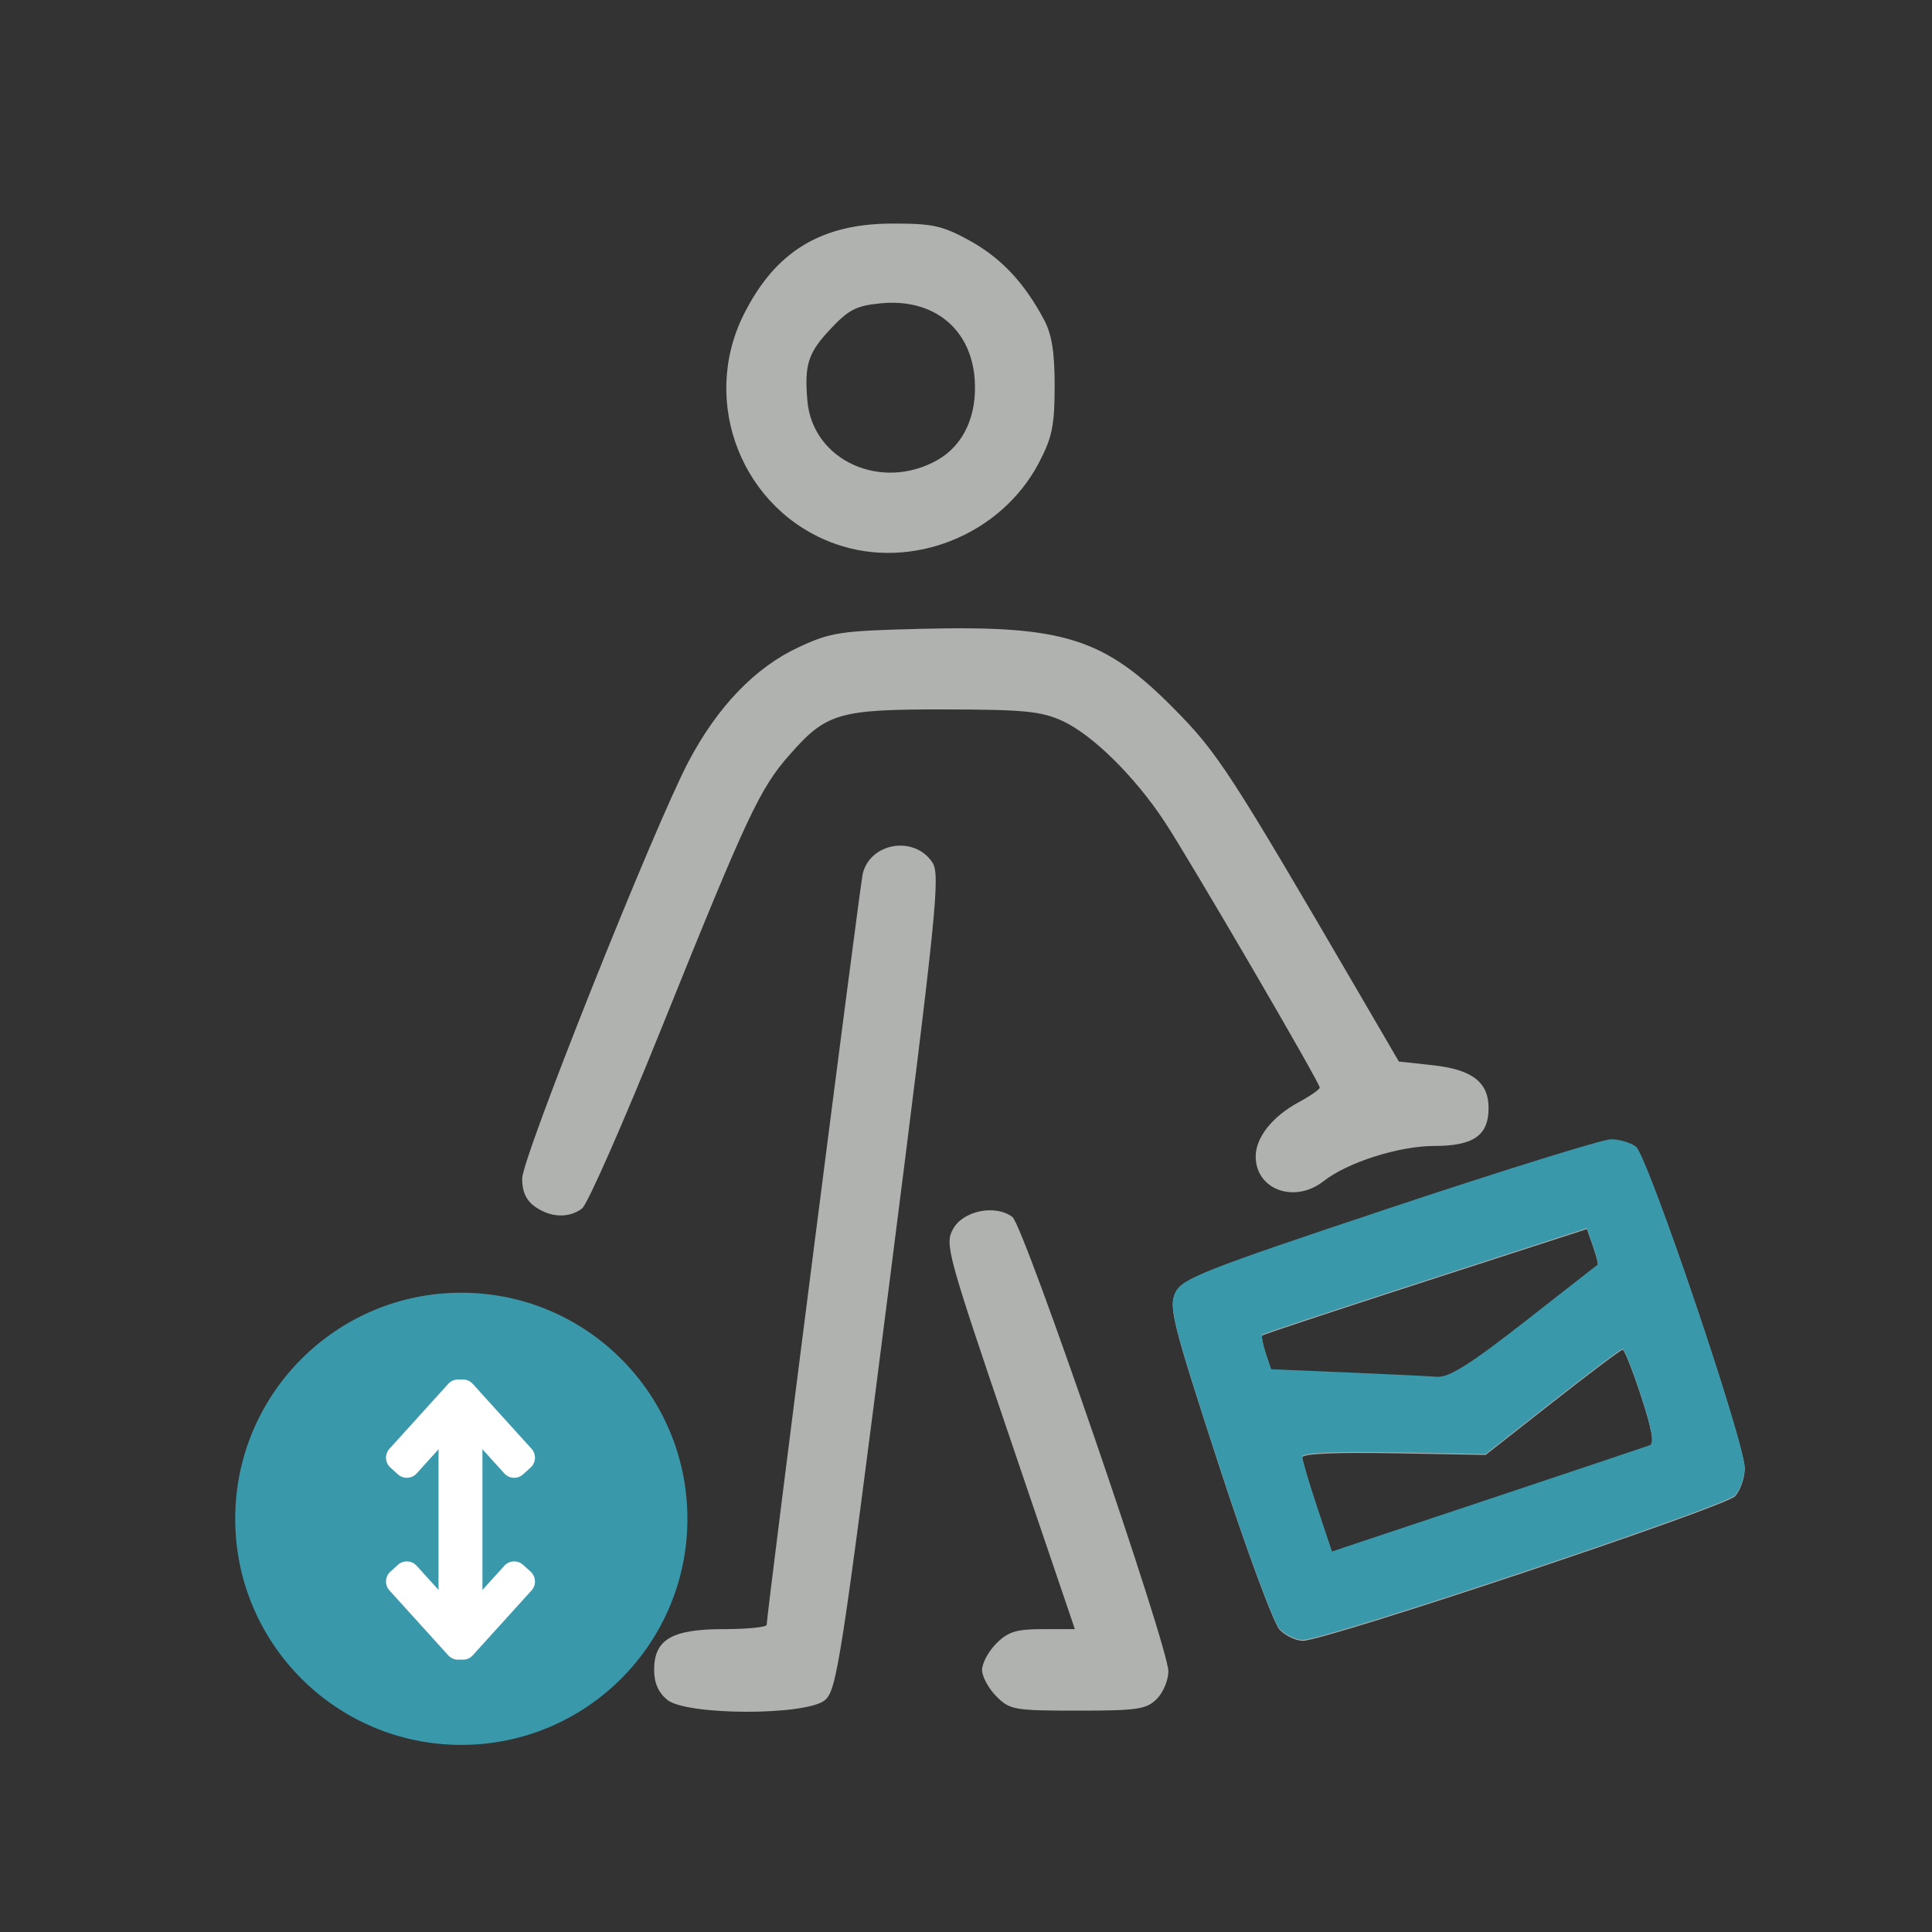 <?xml version="1.0" encoding="UTF-8" standalone="no"?>
<!-- Created with Inkscape (http://www.inkscape.org/) -->

<svg
   xmlns:dc="http://purl.org/dc/elements/1.1/"
   xmlns:cc="http://creativecommons.org/ns#"
   xmlns:rdf="http://www.w3.org/1999/02/22-rdf-syntax-ns#"
   xmlns:svg="http://www.w3.org/2000/svg"
   xmlns="http://www.w3.org/2000/svg"
   xmlns:sodipodi="http://sodipodi.sourceforge.net/DTD/sodipodi-0.dtd"
   xmlns:inkscape="http://www.inkscape.org/namespaces/inkscape"
   width="200"
   height="200"
   viewBox="0 0 52.917 52.917"
   version="1.1"
   id="svg3506"
   inkscape:version="0.92.2 (5c3e80d, 2017-08-06)"
   sodipodi:docname="worker-growth.svg">
  <rect x="0" y="0" width="52.917" height="52.917" fill="#333333" stroke="none"/>
  <defs
     id="defs3500">
    <clipPath
       clipPathUnits="userSpaceOnUse"
       id="clipPath8806">
      <path
         d="m 217.174,529.313 h 7.516 v -7.393 h -7.516 z"
         id="path8804"
         inkscape:connector-curvature="0" />
    </clipPath>
    <clipPath
       clipPathUnits="userSpaceOnUse"
       id="clipPath8822">
      <path
         d="m 193.378,530.029 h 7.516 v -7.393 h -7.516 z"
         id="path8820"
         inkscape:connector-curvature="0" />
    </clipPath>
    <clipPath
       clipPathUnits="userSpaceOnUse"
       id="clipPath8838">
      <path
         d="m 239.785,536.821 h 7.516 v -7.393 h -7.516 z"
         id="path8836"
         inkscape:connector-curvature="0" />
    </clipPath>
    <clipPath
       clipPathUnits="userSpaceOnUse"
       id="clipPath8586">
      <path
         d="m 376.612,193.18 h 17.074 v -17.075 h -17.074 z"
         id="path8584"
         inkscape:connector-curvature="0" />
    </clipPath>
  </defs>
  <sodipodi:namedview
     id="base"
     pagecolor="#ffffff"
     bordercolor="#666666"
     borderopacity="1.0"
     inkscape:pageopacity="0.0"
     inkscape:pageshadow="2"
     inkscape:zoom="1.4"
     inkscape:cx="95.245798"
     inkscape:cy="161.14832"
     inkscape:document-units="mm"
     inkscape:current-layer="layer1"
     showgrid="false"
     units="px"
     inkscape:window-width="958"
     inkscape:window-height="974"
     inkscape:window-x="950"
     inkscape:window-y="0"
     inkscape:window-maximized="0" />
  <g
     inkscape:label="Calque 1"
     inkscape:groupmode="layer"
     id="layer1"
     transform="translate(0,-244.083)">
    <g
       transform="matrix(0.429,0,0,-0.429,25.685,256.678)"
       id="g8620">
      <path
         inkscape:connector-curvature="0"
         id="path8622"
         style="fill:#b0b2b0;fill-opacity:1;fill-rule:nonzero;stroke:none"
         d="M 0,0 C 1.663,0.951 2.53,2.854 2.356,5.17 2.115,8.384 -0.277,10.316 -3.619,9.995 -5.215,9.842 -5.69,9.596 -6.903,8.296 -8.281,6.818 -8.521,6.058 -8.324,3.773 -7.996,-0.049 -3.583,-2.049 0,0 m -6.557,-5.36 c -5.902,2.105 -8.648,8.998 -5.832,14.634 2.006,4.014 4.91,5.797 9.457,5.811 2.598,0.007 3.224,-0.13 4.953,-1.08 C 4.026,12.902 5.507,11.335 6.769,8.977 7.284,8.015 7.465,6.9 7.463,4.702 7.461,2.197 7.304,1.428 6.461,-0.181 4.031,-4.82 -1.691,-7.097 -6.557,-5.36 m -19.151,-42.326 c -0.568,0.398 -0.826,0.959 -0.826,1.794 0,1.348 8.385,22.369 10.615,26.614 1.848,3.515 4.268,6.031 7.04,7.316 2.064,0.957 2.646,1.045 7.806,1.173 9.124,0.228 11.696,-0.585 16.169,-5.112 2.793,-2.829 3.521,-3.952 11.96,-18.425 l 2.383,-4.088 2.131,-0.232 c 2.545,-0.275 3.597,-1.077 3.597,-2.742 0,-1.744 -0.96,-2.416 -3.453,-2.416 -2.255,0 -5.551,-1.046 -7.075,-2.245 -1.85,-1.456 -4.34,-0.553 -4.34,1.573 0,1.214 1.069,2.56 2.755,3.468 0.733,0.395 1.334,0.814 1.334,0.93 0,0.319 -8.292,14.53 -9.913,16.988 -1.909,2.894 -4.619,5.56 -6.536,6.43 -1.343,0.61 -2.457,0.718 -7.469,0.725 -6.802,0.009 -7.572,-0.215 -9.929,-2.894 -1.906,-2.165 -2.693,-3.844 -8.139,-17.359 -2.469,-6.131 -4.77,-11.356 -5.112,-11.612 -0.841,-0.629 -2.001,-0.585 -2.998,0.114 m 63.17,-7.405 c 2.519,1.971 4.624,3.616 4.676,3.657 0.051,0.041 -0.081,0.58 -0.297,1.199 l -0.392,1.123 -10.296,-3.337 c -5.663,-1.834 -10.356,-3.39 -10.428,-3.455 -0.073,-0.066 0.025,-0.59 0.215,-1.165 l 0.348,-1.045 4.802,-0.203 c 2.641,-0.112 5.25,-0.237 5.797,-0.279 0.753,-0.057 2.104,0.792 5.575,3.506 z m 7.993,-7.878 c 0.312,0.117 0.155,1.031 -0.543,3.16 -0.54,1.648 -1.072,2.996 -1.183,2.995 -0.109,-10e-4 -2.123,-1.513 -4.473,-3.36 l -4.275,-3.357 -5.855,0.106 c -3.713,0.068 -5.855,-0.028 -5.854,-0.263 0,-0.205 0.427,-1.652 0.949,-3.218 l 0.948,-2.847 9.924,3.31 c 5.458,1.82 10.121,3.383 10.362,3.474 M 21.838,-74.707 c -0.384,0.384 -2.127,5.102 -3.917,10.605 -2.925,8.987 -3.182,10.006 -2.747,10.897 0.43,0.882 1.819,1.429 13.67,5.377 7.256,2.418 13.621,4.395 14.146,4.395 0.526,0 1.239,-0.209 1.584,-0.463 0.739,-0.546 6.947,-18.868 6.947,-20.5 0,-0.601 -0.276,-1.399 -0.613,-1.771 -0.632,-0.698 -26.14,-9.231 -27.596,-9.231 -0.431,0 -1.094,0.311 -1.474,0.691 M 3.742,-78.946 c -0.502,0.502 -0.913,1.262 -0.913,1.689 0,0.428 0.411,1.189 0.913,1.69 0.748,0.748 1.281,0.913 2.962,0.913 h 2.05 l -4.169,12.271 c -4,11.778 -4.146,12.314 -3.601,13.288 0.65,1.163 2.702,1.573 3.783,0.754 0.733,-0.555 9.957,-27.427 9.957,-29.009 0,-0.562 -0.334,-1.356 -0.744,-1.765 -0.657,-0.657 -1.239,-0.743 -5.035,-0.743 -4.06,0 -4.34,0.048 -5.203,0.912 m -21.005,-0.227 c -0.572,0.464 -0.846,1.084 -0.846,1.916 0,1.942 1.127,2.603 4.439,2.603 1.511,0 2.747,0.125 2.748,0.278 0.002,0.668 5.952,47.195 6.131,47.944 0.479,2.007 3.31,2.464 4.453,0.719 0.509,-0.776 0.264,-3.172 -2.749,-26.837 -3.089,-24.254 -3.363,-26.027 -4.127,-26.646 -1.224,-0.991 -8.819,-0.973 -10.049,0.023" />
    </g>
    <g
       transform="matrix(0.429,0,0,-0.429,41.754,280.288)"
       id="g8624"
       style="fill:#3a98ab;fill-opacity:1">
      <path
         inkscape:connector-curvature="0"
         id="path8626"
         style="fill:#3a98ab;fill-opacity:1;fill-rule:nonzero;stroke:none"
         d="M 0,0 C 2.52,1.97 4.624,3.615 4.676,3.656 4.728,3.697 4.595,4.237 4.379,4.854 L 3.987,5.978 -6.309,2.642 c -5.663,-1.835 -10.356,-3.391 -10.428,-3.456 -0.073,-0.066 0.025,-0.59 0.216,-1.165 l 0.347,-1.045 4.802,-0.204 c 2.642,-0.111 5.25,-0.236 5.797,-0.278 C -4.822,-3.563 -3.471,-2.714 0,0 m 7.993,-7.879 c 0.312,0.117 0.155,1.03 -0.543,3.16 -0.541,1.648 -1.072,2.995 -1.182,2.994 -0.11,-10e-4 -2.123,-1.512 -4.474,-3.359 l -4.275,-3.357 -5.855,0.106 c -3.713,0.067 -5.854,-0.028 -5.853,-0.264 0,-0.204 0.426,-1.651 0.948,-3.217 l 0.948,-2.847 9.924,3.309 c 5.458,1.821 10.121,3.384 10.362,3.475 m -23.617,-11.738 c -0.384,0.384 -2.127,5.103 -3.918,10.605 -2.924,8.988 -3.181,10.006 -2.746,10.897 0.431,0.882 1.819,1.428 13.67,5.378 7.256,2.417 13.621,4.395 14.146,4.395 0.526,0 1.239,-0.21 1.584,-0.465 0.738,-0.546 6.948,-18.867 6.948,-20.499 0,-0.601 -0.277,-1.398 -0.614,-1.771 -0.632,-0.698 -26.14,-9.231 -27.596,-9.231 -0.431,0 -1.094,0.311 -1.474,0.692 z" />
    </g>
    <g
       transform="matrix(0.429,0,0,-0.429,12.635,279.49)"
       id="g8628">
      <path
         inkscape:connector-curvature="0"
         id="path8630"
         style="fill:#3a98ab;fill-opacity:1;fill-rule:nonzero;stroke:none"
         d="M 0,0 C 7.973,0 14.436,-6.463 14.436,-14.436 14.436,-22.407 7.973,-28.87 0,-28.87 c -7.972,0 -14.435,6.463 -14.435,14.434 C -14.435,-6.463 -7.972,0 0,0" />
    </g>
    <g
       transform="matrix(0.429,0,0,-0.429,12.011,288.265)"
       id="g8632">
      <path
         inkscape:connector-curvature="0"
         id="path8634"
         style="fill:#ffffff;fill-opacity:1;fill-rule:nonzero;stroke:none"
         d="m 0,0 v 12.015 c 0,0.559 0.454,1.012 1.014,1.012 H 1.79 c 0.56,0 1.014,-0.453 1.014,-1.012 L 2.804,0 C 2.804,-0.561 2.35,-1.014 1.79,-1.014 H 1.014 C 0.454,-1.014 0,-0.561 0,0" />
    </g>
    <g
       transform="matrix(0.429,0,0,-0.429,10.667,283.765)"
       id="g8636">
      <path
         inkscape:connector-curvature="0"
         id="path8638"
         style="fill:#ffffff;fill-opacity:1;fill-rule:nonzero;stroke:none"
         d="M 0,0 3.754,4.145 C 4.067,4.491 4.604,4.518 4.95,4.204 L 5.432,3.768 C 5.778,3.454 5.805,2.918 5.491,2.571 L 1.736,-1.574 C 1.423,-1.921 0.887,-1.947 0.54,-1.633 L 0.059,-1.197 C -0.288,-0.883 -0.314,-0.347 0,0" />
    </g>
    <g
       transform="matrix(0.429,0,0,-0.429,14.559,283.765)"
       id="g8640">
      <path
         inkscape:connector-curvature="0"
         id="path8642"
         style="fill:#ffffff;fill-opacity:1;fill-rule:nonzero;stroke:none"
         d="m 0,0 -3.754,4.145 c -0.314,0.346 -0.85,0.373 -1.197,0.059 L -5.432,3.768 C -5.779,3.454 -5.806,2.918 -5.491,2.571 l 3.754,-4.145 c 0.314,-0.347 0.85,-0.373 1.197,-0.059 l 0.48,0.436 C 0.288,-0.883 0.314,-0.347 0,0" />
    </g>
    <g
       transform="matrix(0.429,0,0,-0.429,10.667,287.644)"
       id="g8644">
      <path
         inkscape:connector-curvature="0"
         id="path8646"
         style="fill:#ffffff;fill-opacity:1;fill-rule:nonzero;stroke:none"
         d="m 0,0 3.754,-4.145 c 0.313,-0.346 0.85,-0.373 1.196,-0.058 l 0.482,0.435 c 0.346,0.315 0.373,0.85 0.059,1.197 L 1.736,1.574 C 1.423,1.921 0.887,1.947 0.54,1.633 L 0.059,1.197 C -0.288,0.883 -0.314,0.348 0,0" />
    </g>
    <g
       transform="matrix(0.429,0,0,-0.429,14.559,287.644)"
       id="g8648">
      <path
         inkscape:connector-curvature="0"
         id="path8650"
         style="fill:#ffffff;fill-opacity:1;fill-rule:nonzero;stroke:none"
         d="m 0,0 -3.754,-4.145 c -0.314,-0.346 -0.85,-0.373 -1.197,-0.058 l -0.481,0.435 c -0.347,0.315 -0.374,0.85 -0.059,1.197 l 3.754,4.145 c 0.314,0.347 0.85,0.373 1.197,0.059 L -0.06,1.197 C 0.288,0.883 0.314,0.348 0,0" />
    </g>
  </g>
</svg>
